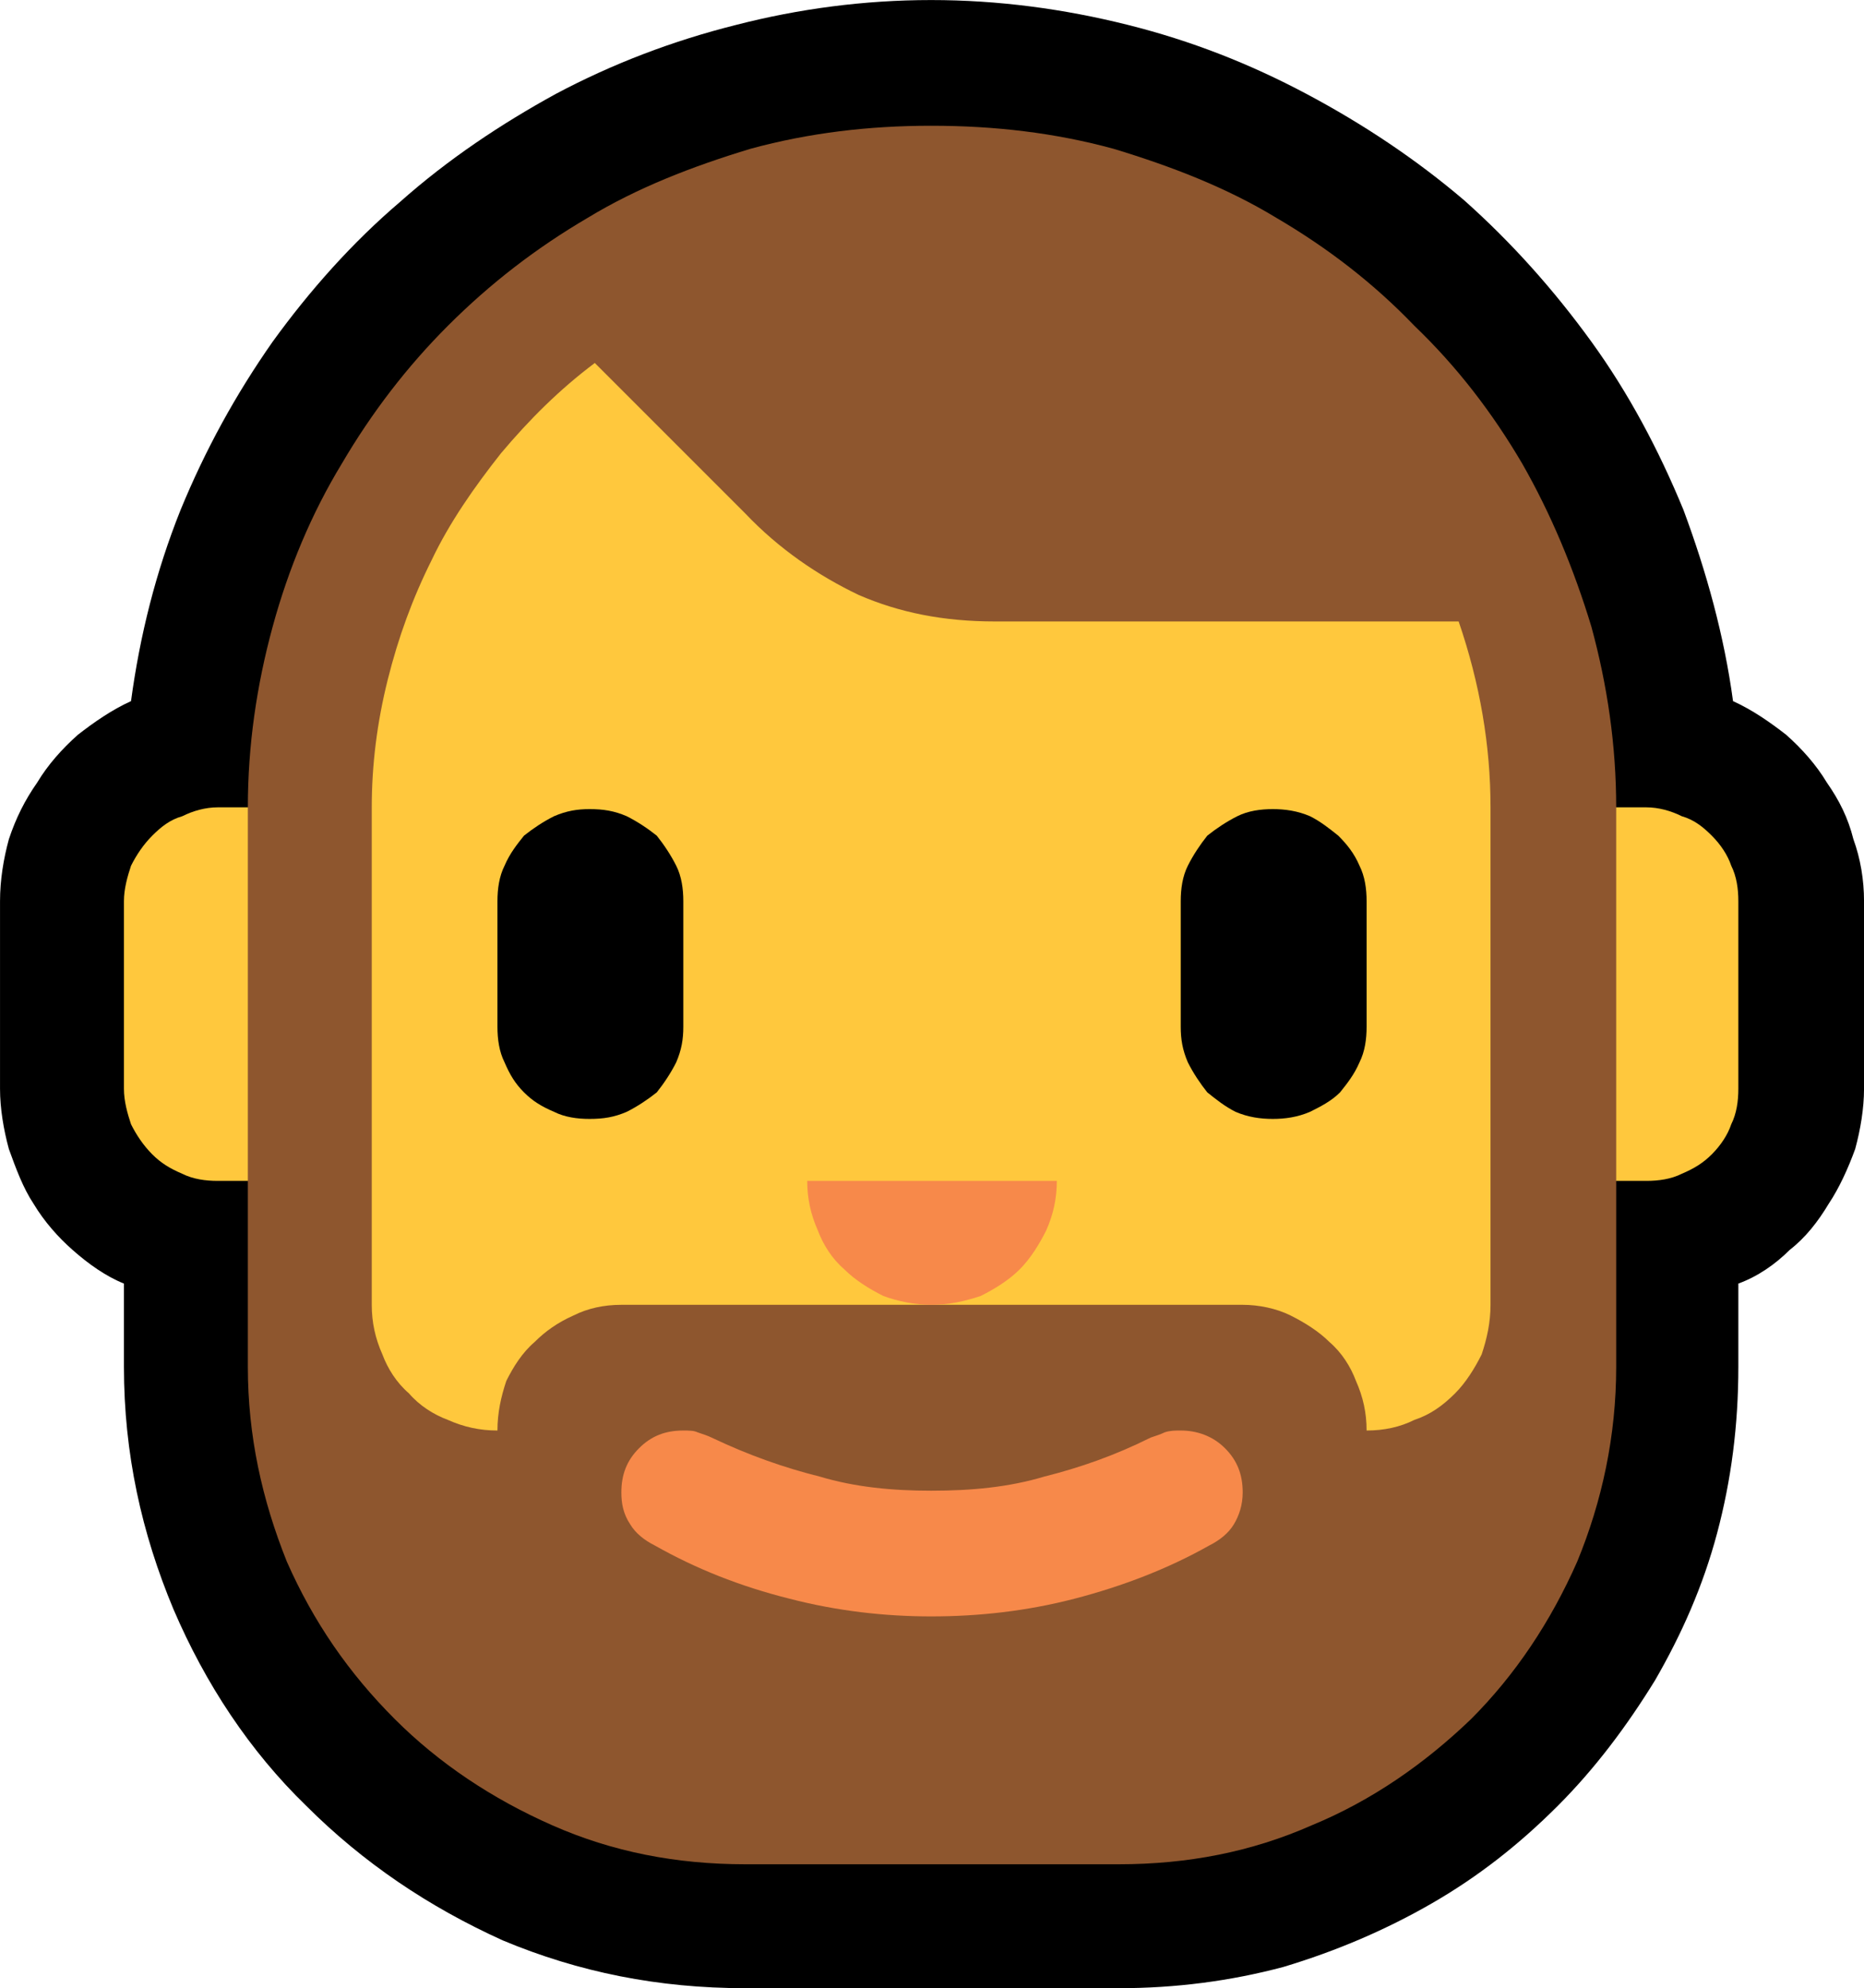 <?xml version="1.0" encoding="UTF-8" standalone="no"?>
<svg
   width="15.795"
   height="16.845"
   viewBox="0 0 15.795 16.845"
   version="1.1"
   xml:space="preserve"
   style="clip-rule:evenodd;fill-rule:evenodd;stroke-linejoin:round;stroke-miterlimit:2"
   id="svg20568"
   sodipodi:docname="emojis.svg"
   xmlns:inkscape="http://www.inkscape.org/namespaces/inkscape"
   xmlns:sodipodi="http://sodipodi.sourceforge.net/DTD/sodipodi-0.dtd"
   xmlns="http://www.w3.org/2000/svg"
   xmlns:svg="http://www.w3.org/2000/svg"><defs
     id="defs20572" /><sodipodi:namedview
     id="namedview20570"
     pagecolor="#505050"
     bordercolor="#eeeeee"
     borderopacity="1"
     inkscape:pageshadow="0"
     inkscape:pageopacity="0"
     inkscape:pagecheckerboard="0" /><g
     transform="matrix(0.24,0,0,0.24,-404.458,-144.659)"
     id="g20566"><g
       transform="matrix(62.5,0,0,62.5,1677.43,659.81)"
       id="g1974"><path
         d="m 1.104,-0.517 c 0.011,0.005 0.021,0.012 0.03,0.019 0.009,0.008 0.017,0.017 0.023,0.027 0.007,0.01 0.012,0.02 0.015,0.032 0.004,0.011 0.006,0.023 0.006,0.035 v 0.106 c 0,0.011 -0.002,0.023 -0.005,0.034 -0.004,0.011 -0.009,0.022 -0.015,0.031 -0.006,0.01 -0.013,0.019 -0.022,0.026 -0.008,0.008 -0.018,0.015 -0.029,0.019 v 0.047 c 0,0.033 -0.004,0.064 -0.012,0.094 C 1.087,-0.017 1.075,0.01 1.06,0.036 1.044,0.062 1.026,0.086 1.005,0.107 0.983,0.129 0.96,0.147 0.934,0.162 0.908,0.177 0.88,0.189 0.85,0.198 0.82,0.206 0.789,0.21 0.757,0.21 H 0.546 C 0.497,0.21 0.452,0.201 0.409,0.183 0.367,0.164 0.33,0.139 0.298,0.107 0.266,0.076 0.241,0.038 0.223,-0.004 0.205,-0.047 0.195,-0.092 0.195,-0.141 V -0.188 C 0.185,-0.192 0.175,-0.199 0.166,-0.207 0.158,-0.214 0.15,-0.223 0.144,-0.233 0.138,-0.242 0.134,-0.253 0.13,-0.264 0.127,-0.275 0.125,-0.287 0.125,-0.298 v -0.106 c 0,-0.012 0.002,-0.024 0.005,-0.035 C 0.134,-0.451 0.139,-0.461 0.146,-0.471 0.152,-0.481 0.16,-0.49 0.169,-0.498 0.178,-0.505 0.188,-0.512 0.199,-0.517 0.204,-0.554 0.213,-0.59 0.227,-0.625 0.241,-0.659 0.258,-0.69 0.279,-0.72 0.3,-0.749 0.324,-0.776 0.351,-0.799 0.378,-0.823 0.408,-0.843 0.439,-0.86 c 0.032,-0.017 0.066,-0.03 0.102,-0.039 0.035,-0.009 0.072,-0.014 0.11,-0.014 0.038,0 0.075,0.005 0.111,0.014 0.036,0.009 0.069,0.022 0.101,0.039 0.032,0.017 0.062,0.037 0.089,0.06 0.027,0.024 0.051,0.051 0.072,0.08 0.021,0.029 0.038,0.061 0.052,0.095 0.013,0.035 0.023,0.071 0.028,0.108 z"
         style="fill-rule:nonzero"
         id="path1964" /><path
         d="m 1.055,-0.457 c 0.007,0 0.014,0.002 0.02,0.005 0.007,0.002 0.012,0.006 0.017,0.011 0.005,0.005 0.009,0.011 0.011,0.017 0.003,0.006 0.004,0.013 0.004,0.02 v 0.106 c 0,0.007 -10e-4,0.014 -0.004,0.02 -0.002,0.006 -0.006,0.012 -0.011,0.017 -0.005,0.005 -0.01,0.008 -0.017,0.011 -0.006,0.003 -0.013,0.004 -0.02,0.004 H 1.002 c 0,0.054 -0.008,0.102 -0.024,0.145 C 0.961,-0.057 0.937,-0.02 0.907,0.01 0.877,0.041 0.84,0.065 0.796,0.082 0.753,0.099 0.705,0.107 0.651,0.107 0.598,0.107 0.55,0.099 0.506,0.082 0.463,0.065 0.426,0.041 0.396,0.01 0.365,-0.02 0.342,-0.057 0.325,-0.101 0.309,-0.144 0.3,-0.192 0.3,-0.246 H 0.248 C 0.241,-0.246 0.234,-0.247 0.228,-0.25 0.221,-0.253 0.216,-0.256 0.211,-0.261 0.206,-0.266 0.202,-0.272 0.199,-0.278 0.197,-0.284 0.195,-0.291 0.195,-0.298 v -0.106 c 0,-0.007 0.002,-0.014 0.004,-0.02 0.003,-0.006 0.007,-0.012 0.012,-0.017 0.005,-0.005 0.01,-0.009 0.017,-0.011 0.006,-0.003 0.013,-0.005 0.02,-0.005 H 0.3 c 0,-0.032 0.004,-0.063 0.013,-0.093 0.008,-0.03 0.02,-0.058 0.035,-0.084 0.015,-0.025 0.034,-0.049 0.055,-0.07 0.021,-0.022 0.045,-0.04 0.071,-0.055 0.026,-0.016 0.054,-0.027 0.084,-0.036 0.03,-0.008 0.061,-0.012 0.093,-0.012 0.033,0 0.064,0.004 0.094,0.012 0.03,0.009 0.058,0.02 0.084,0.036 0.026,0.015 0.049,0.033 0.071,0.055 0.021,0.021 0.039,0.045 0.055,0.07 0.015,0.026 0.027,0.054 0.035,0.084 0.008,0.03 0.012,0.061 0.012,0.093 z"
         style="fill:#ffc83d;fill-rule:nonzero"
         id="path1966" /><path
         d="m 1.038,-0.141 c 0,0.039 -0.008,0.076 -0.022,0.11 C 1.001,0.003 0.981,0.033 0.956,0.058 0.93,0.083 0.9,0.104 0.866,0.118 0.832,0.133 0.796,0.14 0.757,0.14 H 0.546 C 0.507,0.14 0.471,0.133 0.437,0.118 0.403,0.103 0.373,0.083 0.348,0.058 0.322,0.032 0.302,0.003 0.287,-0.031 0.273,-0.066 0.265,-0.102 0.265,-0.141 v -0.316 c 0,-0.035 0.005,-0.069 0.014,-0.102 0.009,-0.033 0.022,-0.064 0.039,-0.092 0.017,-0.029 0.037,-0.055 0.06,-0.078 0.024,-0.024 0.05,-0.044 0.079,-0.061 0.028,-0.017 0.059,-0.029 0.092,-0.039 0.033,-0.009 0.067,-0.013 0.102,-0.013 0.036,0 0.07,0.004 0.103,0.013 0.033,0.01 0.064,0.022 0.092,0.039 0.029,0.017 0.055,0.037 0.078,0.061 0.024,0.023 0.044,0.049 0.061,0.078 0.016,0.028 0.029,0.059 0.039,0.092 0.009,0.033 0.014,0.067 0.014,0.102 z M 0.967,-0.457 c 0,-0.035 -0.006,-0.07 -0.018,-0.105 H 0.687 C 0.658,-0.562 0.633,-0.567 0.61,-0.577 0.587,-0.588 0.565,-0.603 0.546,-0.623 L 0.461,-0.708 c -0.02,0.015 -0.037,0.032 -0.053,0.051 -0.015,0.019 -0.029,0.039 -0.039,0.06 -0.011,0.022 -0.019,0.044 -0.025,0.068 -0.006,0.024 -0.009,0.048 -0.009,0.072 v 0.281 c 0,0.01 0.002,0.019 0.006,0.028 0.003,0.008 0.008,0.016 0.015,0.022 0.006,0.007 0.014,0.012 0.022,0.015 0.009,0.004 0.018,0.006 0.028,0.006 0,-0.01 0.002,-0.019 0.005,-0.028 C 0.415,-0.141 0.42,-0.149 0.427,-0.155 0.433,-0.161 0.44,-0.166 0.449,-0.17 0.457,-0.174 0.466,-0.176 0.476,-0.176 h 0.351 c 0.009,0 0.019,0.002 0.027,0.006 0.008,0.004 0.016,0.009 0.022,0.015 0.007,0.006 0.012,0.014 0.015,0.022 0.004,0.009 0.006,0.018 0.006,0.028 0.01,0 0.019,-0.002 0.027,-0.006 0.009,-0.003 0.016,-0.008 0.023,-0.015 0.006,-0.006 0.011,-0.014 0.015,-0.022 0.003,-0.009 0.005,-0.018 0.005,-0.028 z"
         style="fill:#8e562e;fill-rule:nonzero"
         id="path1968" /><path
         d="m 0.792,-0.105 c 0.009,0 0.018,0.003 0.025,0.01 0.007,0.007 0.01,0.015 0.01,0.025 0,0.007 -0.002,0.013 -0.005,0.018 C 0.819,-0.047 0.814,-0.043 0.808,-0.04 0.785,-0.027 0.759,-0.017 0.732,-0.01 0.705,-0.003 0.678,0 0.651,0 0.625,0 0.598,-0.003 0.571,-0.01 0.543,-0.017 0.518,-0.027 0.495,-0.04 0.489,-0.043 0.484,-0.047 0.481,-0.052 0.477,-0.058 0.476,-0.064 0.476,-0.07 c 0,-0.01 0.003,-0.018 0.01,-0.025 0.007,-0.007 0.015,-0.01 0.025,-0.01 0.003,0 0.006,0 0.008,0.001 0.003,0.001 0.006,0.002 0.008,0.003 0.021,0.01 0.041,0.017 0.061,0.022 0.02,0.006 0.041,0.008 0.063,0.008 0.023,0 0.044,-0.002 0.064,-0.008 0.02,-0.005 0.04,-0.012 0.06,-0.022 0.003,-10e-4 0.006,-0.002 0.008,-0.003 0.003,-0.001 0.006,-0.001 0.009,-0.001 z M 0.651,-0.176 C 0.642,-0.176 0.632,-0.178 0.624,-0.181 0.616,-0.185 0.608,-0.19 0.602,-0.196 0.595,-0.202 0.59,-0.21 0.587,-0.218 0.583,-0.227 0.581,-0.236 0.581,-0.246 h 0.141 c 0,0.01 -0.002,0.019 -0.006,0.028 C 0.712,-0.21 0.707,-0.202 0.701,-0.196 0.695,-0.19 0.687,-0.185 0.679,-0.181 0.67,-0.178 0.661,-0.176 0.651,-0.176 Z"
         style="fill:#f7894a;fill-rule:nonzero"
         id="path1970" /><path
         d="m 0.458,-0.456 c 0.008,0 0.014,0.001 0.021,0.004 0.006,0.003 0.012,0.007 0.017,0.011 0.004,0.005 0.008,0.011 0.011,0.017 0.003,0.006 0.004,0.013 0.004,0.02 v 0.071 c 0,0.007 -0.001,0.013 -0.004,0.02 -0.003,0.006 -0.007,0.012 -0.011,0.017 -0.005,0.004 -0.011,0.008 -0.017,0.011 -0.007,0.003 -0.013,0.004 -0.021,0.004 -0.007,0 -0.014,-10e-4 -0.02,-0.004 C 0.431,-0.288 0.426,-0.291 0.421,-0.296 0.416,-0.301 0.413,-0.306 0.41,-0.313 0.407,-0.319 0.406,-0.326 0.406,-0.333 v -0.071 c 0,-0.007 10e-4,-0.014 0.004,-0.02 0.003,-0.007 0.007,-0.012 0.011,-0.017 0.005,-0.004 0.011,-0.008 0.017,-0.011 0.007,-0.003 0.013,-0.004 0.02,-0.004 z m 0.386,0 c 0.007,0 0.014,0.001 0.021,0.004 0.006,0.003 0.011,0.007 0.016,0.011 0.005,0.005 0.009,0.01 0.012,0.017 0.003,0.006 0.004,0.013 0.004,0.02 v 0.071 c 0,0.007 -0.001,0.014 -0.004,0.02 C 0.89,-0.306 0.886,-0.301 0.882,-0.296 0.877,-0.291 0.871,-0.288 0.865,-0.285 0.858,-0.282 0.851,-0.281 0.844,-0.281 0.837,-0.281 0.83,-0.282 0.823,-0.285 0.817,-0.288 0.812,-0.292 0.807,-0.296 0.803,-0.301 0.799,-0.307 0.796,-0.313 0.793,-0.32 0.792,-0.326 0.792,-0.333 v -0.071 c 0,-0.007 0.001,-0.014 0.004,-0.02 0.003,-0.006 0.007,-0.012 0.011,-0.017 0.005,-0.004 0.011,-0.008 0.017,-0.011 0.006,-0.003 0.013,-0.004 0.02,-0.004 z"
         style="fill-rule:nonzero"
         id="path1972" /></g></g></svg>

